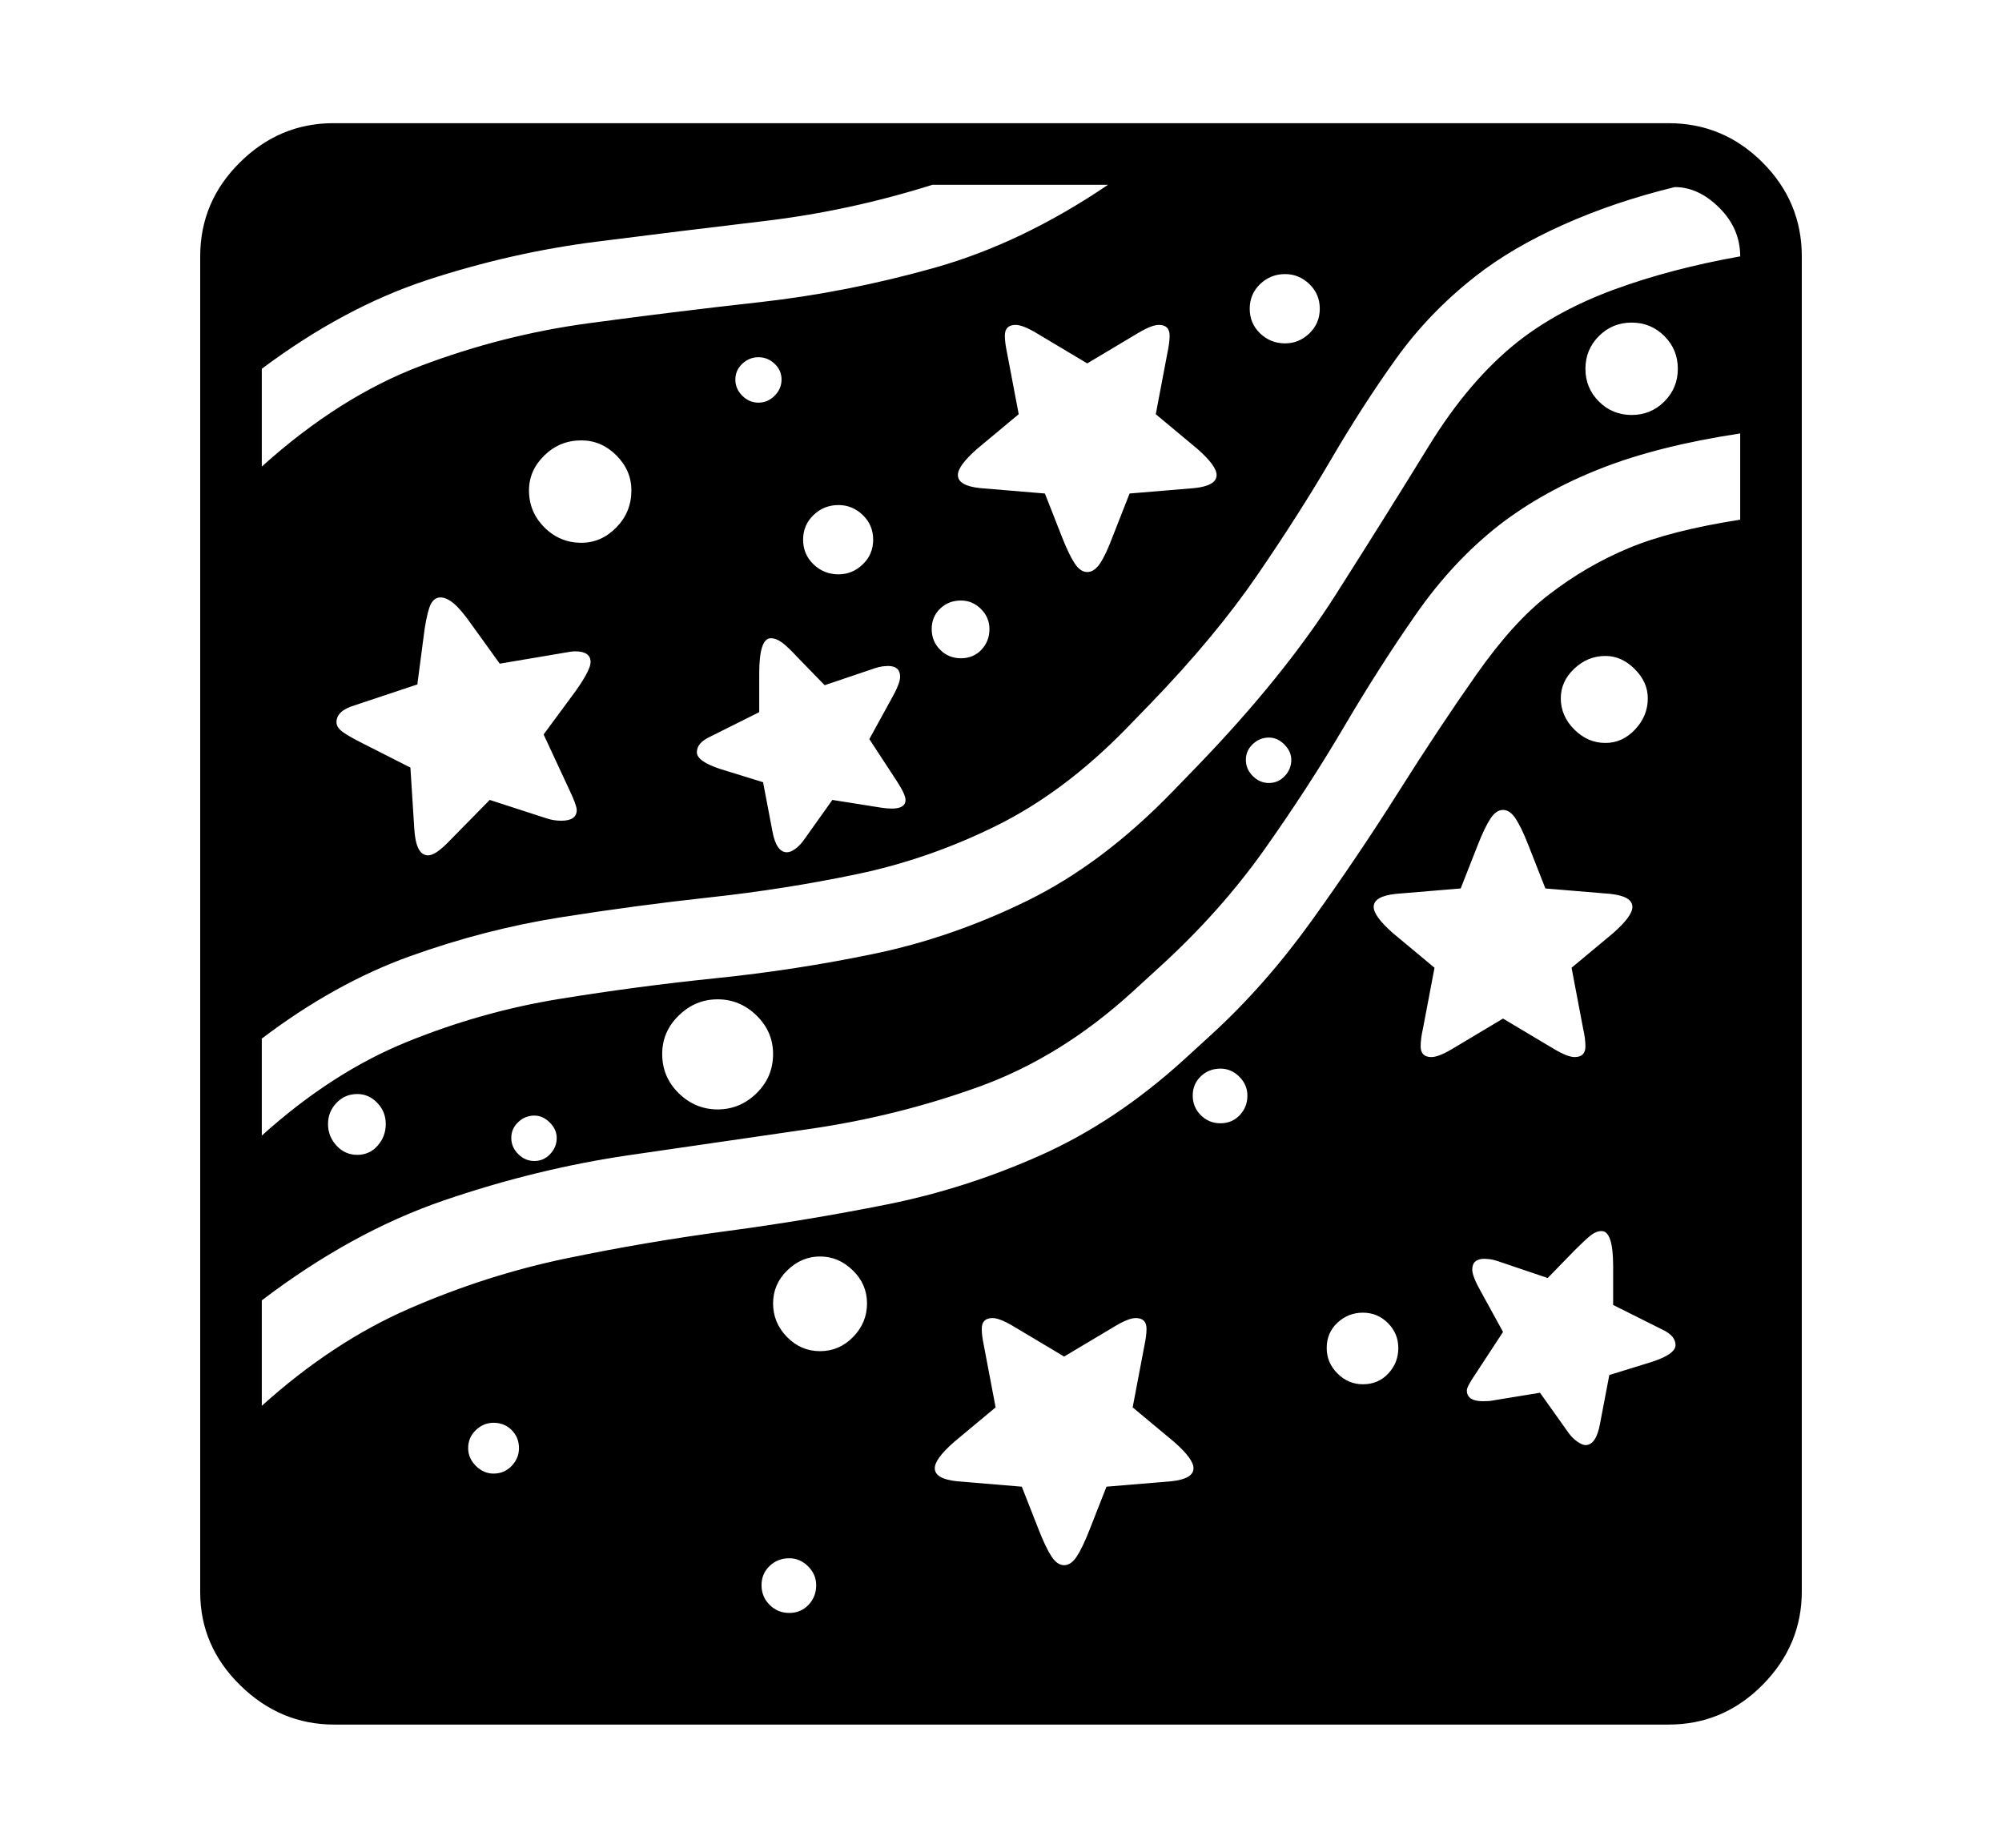 <svg xmlns="http://www.w3.org/2000/svg"
    viewBox="0 0 2600 2400">
  <!--
Copyright 2013, 2022 Google Inc. All Rights Reserved.
Noto is a trademark of Google Inc.
This Font Software is licensed under the SIL Open Font License, Version 1.1. This Font Software is distributed on an "AS IS" BASIS, WITHOUT WARRANTIES OR CONDITIONS OF ANY KIND, either express or implied. See the SIL Open Font License for the specific language, permissions and limitations governing your use of this Font Software.
http://scripts.sil.org/OFL
  -->
<path d="M2167 2240L434 2240Q364 2240 312 2189 260 2138 260 2068L260 2068 260 333Q260 262 311.5 211 363 160 433 160L433 160 2167 160Q2238 160 2289 211 2340 262 2340 333L2340 333 2340 2067Q2340 2137 2289 2188.5 2238 2240 2167 2240L2167 2240ZM641 1914L641 1914Q655 1914 664.5 1904 674 1894 674 1881L674 1881Q674 1867 664.5 1857.5 655 1848 641 1848L641 1848Q628 1848 618 1857.5 608 1867 608 1881L608 1881Q608 1894 618 1904 628 1914 641 1914ZM1025 2095L1025 2095Q1040 2095 1050 2084.5 1060 2074 1060 2059L1060 2059Q1060 2045 1049.5 2034.5 1039 2024 1025 2024L1025 2024Q1010 2024 999.5 2034 989 2044 989 2059L989 2059Q989 2074 999.5 2084.5 1010 2095 1025 2095ZM464 1500L464 1500Q480 1500 490.5 1488 501 1476 501 1460L501 1460Q501 1444 490 1432.5 479 1421 464 1421L464 1421Q448 1421 437 1432.5 426 1444 426 1460L426 1460Q426 1476 437 1488 448 1500 464 1500ZM694 1508L694 1508Q706 1508 714.5 1499 723 1490 723 1478L723 1478Q723 1467 714 1458 705 1449 694 1449L694 1449Q682 1449 673 1457.5 664 1466 664 1478L664 1478Q664 1490 673 1499 682 1508 694 1508ZM1065 1755L1065 1755Q1090 1755 1108 1736.5 1126 1718 1126 1693L1126 1693Q1126 1668 1107.5 1650 1089 1632 1065 1632L1065 1632Q1041 1632 1022.5 1650 1004 1668 1004 1693L1004 1693Q1004 1718 1022 1736.5 1040 1755 1065 1755ZM1382 2033L1382 2033Q1391 2033 1398.5 2021.5 1406 2010 1415 1987L1415 1987 1437 1931 1521 1924Q1550 1921 1550 1907L1550 1907Q1550 1895 1525 1873L1525 1873 1471 1828 1486 1749Q1489 1735 1489 1726L1489 1726Q1489 1712 1475 1712L1475 1712Q1466 1712 1449 1722L1449 1722 1382 1762 1315 1722Q1298 1712 1289 1712L1289 1712Q1275 1712 1275 1726L1275 1726Q1275 1735 1278 1749L1278 1749 1293 1828 1239 1873Q1214 1895 1214 1907L1214 1907Q1214 1921 1243 1924L1243 1924 1327 1931 1349 1987Q1358 2010 1365.5 2021.5 1373 2033 1382 2033ZM932 1441L932 1441Q961 1441 982.5 1420 1004 1399 1004 1369L1004 1369Q1004 1340 982.5 1319 961 1298 932 1298L932 1298Q903 1298 881.5 1319 860 1340 860 1369L860 1369Q860 1399 881.5 1420 903 1441 932 1441ZM556 1111L556 1111Q565 1111 581 1095L581 1095 636 1039 710 1063Q719 1066 729 1066L729 1066Q749 1066 749 1052L749 1052Q749 1046 739 1025L739 1025 706 954 748 897Q767 870 767 860L767 860Q767 846 747 846L747 846Q742 846 732 848L732 848 649 862 613 812Q599 792 589.5 784 580 776 572 776L572 776Q562 776 557.5 789.5 553 803 550 828L550 828 542 889 461 916Q437 923 437 938L437 938Q437 945 445.5 951 454 957 470 965L470 965 533 997 538 1076Q540 1111 556 1111ZM1770 1798L1770 1798Q1790 1798 1803 1784 1816 1770 1816 1751L1816 1751Q1816 1732 1802.5 1718.5 1789 1705 1770 1705L1770 1705Q1751 1705 1737 1718 1723 1731 1723 1751L1723 1751Q1723 1770 1737 1784 1751 1798 1770 1798ZM1022 1107L1022 1107Q1027 1107 1033 1102.5 1039 1098 1044 1091L1044 1091 1081 1039 1144 1049Q1176 1054 1176 1039L1176 1039Q1176 1032 1165 1015L1165 1015 1129 960 1157 909Q1169 888 1169 879L1169 879Q1169 865 1153 865L1153 865Q1151 865 1146.5 865.5 1142 866 1136 868L1136 868 1071 890 1036 854Q1023 840 1015.5 834.5 1008 829 1001 829L1001 829Q986 829 986 875L986 875 986 925 922 957Q905 965 905 977L905 977Q905 989 936 999L936 999 991 1016 1003 1079Q1008 1107 1022 1107ZM340 1689L340 1826Q432 1743 532 1699.5 632 1656 735.5 1634.5 839 1613 944 1599 1049 1585 1151.5 1564.5 1254 1544 1351.5 1500.5 1449 1457 1538 1376L1538 1376 1573 1344Q1643 1280 1703 1196.5 1763 1113 1816 1029 1869 945 1917.5 876 1966 807 2012 772L2012 772Q2060 735 2115 712 2170 689 2260 675L2260 675 2260 563Q2154 579 2079 608.5 2004 638 1947 682L1947 682Q1887 729 1839.5 797 1792 865 1745.5 944 1699 1023 1642 1103.5 1585 1184 1506 1256L1506 1256 1471 1288Q1378 1373 1271.5 1411.5 1165 1450 1050.5 1466.5 936 1483 816.5 1500.5 697 1518 577 1559 457 1600 340 1689L340 1689ZM755 705L755 705Q781 705 800.5 685 820 665 820 637L820 637Q820 611 800.5 591.5 781 572 755 572L755 572Q727 572 707 591.5 687 611 687 637L687 637Q687 665 707 685 727 705 755 705ZM1585 1459L1585 1459Q1600 1459 1610 1448.5 1620 1438 1620 1423L1620 1423Q1620 1409 1609.5 1398.5 1599 1388 1585 1388L1585 1388Q1570 1388 1559.5 1398 1549 1408 1549 1423L1549 1423Q1549 1438 1559.5 1448.5 1570 1459 1585 1459ZM2059 1877L2059 1877Q2073 1877 2078 1849L2078 1849 2090 1786 2145 1769Q2176 1759 2176 1747L2176 1747Q2176 1735 2159 1727L2159 1727 2095 1695 2095 1645Q2095 1599 2080 1599L2080 1599Q2073 1599 2066 1604.5 2059 1610 2045 1624L2045 1624 2010 1660 1945 1638Q1939 1636 1934.5 1635.5 1930 1635 1928 1635L1928 1635Q1912 1635 1912 1649L1912 1649Q1912 1658 1924 1679L1924 1679 1952 1730 1916 1785Q1905 1801 1905 1806L1905 1806Q1905 1820 1926 1820L1926 1820Q1935 1820 1939 1819L1939 1819 2000 1809 2037 1861Q2042 1868 2048.5 1872.5 2055 1877 2059 1877ZM1089 746L1089 746Q1107 746 1120.5 733 1134 720 1134 701L1134 701Q1134 682 1120.5 669 1107 656 1089 656L1089 656Q1070 656 1056.5 669 1043 682 1043 701L1043 701Q1043 720 1056.5 733 1070 746 1089 746ZM1248 855L1248 855Q1264 855 1274.5 844 1285 833 1285 817L1285 817Q1285 802 1274 791 1263 780 1248 780L1248 780Q1232 780 1221 790.5 1210 801 1210 817L1210 817Q1210 833 1221 844 1232 855 1248 855ZM340 1349L340 1475Q431 1393 528 1353.5 625 1314 726.5 1297.5 828 1281 930.5 1270.5 1033 1260 1134.5 1239 1236 1218 1334 1170 1432 1122 1523 1028L1523 1028 1554 996Q1667 879 1735 772 1803 665 1855.5 579.5 1908 494 1971 444L1971 444Q2023 403 2096.5 376 2170 349 2260 333L2260 333Q2260 297 2233 270 2206 243 2175 243L2175 243Q2097 262 2030 292 1963 322 1916 359L1916 359Q1856 406 1813 466 1770 526 1728.5 597 1687 668 1632.5 747.5 1578 827 1494 914L1494 914 1463 946Q1382 1029 1294 1072.5 1206 1116 1112.5 1135.5 1019 1155 922.5 1165.5 826 1176 728 1191.5 630 1207 532.5 1242 435 1277 340 1349L340 1349ZM340 479L340 606Q441 515 547 475 653 435 763.5 420 874 405 986.5 392.5 1099 380 1213 348 1327 316 1439 240L1439 240 1211 240Q1103 274 993.5 287 884 300 774 314 664 328 555.5 363.5 447 399 340 479L340 479ZM985 523L985 523Q997 523 1006 514 1015 505 1015 493L1015 493Q1015 481 1006 472.5 997 464 985 464L985 464Q973 464 964 472.5 955 481 955 493L955 493Q955 505 964 514 973 523 985 523ZM1648 1017L1648 1017Q1660 1017 1668.5 1008 1677 999 1677 987L1677 987Q1677 976 1668 967 1659 958 1648 958L1648 958Q1636 958 1627 966.5 1618 975 1618 987L1618 987Q1618 999 1627 1008 1636 1017 1648 1017ZM1859 1373L1859 1373Q1868 1373 1885 1363L1885 1363 1952 1323 2019 1363Q2036 1373 2045 1373L2045 1373Q2059 1373 2059 1359L2059 1359Q2059 1349 2056 1336L2056 1336 2041 1257 2095 1212Q2120 1190 2120 1178L2120 1178Q2120 1164 2091 1161L2091 1161 2007 1154 1985 1098Q1976 1075 1968.5 1063.5 1961 1052 1952 1052L1952 1052Q1943 1052 1935.5 1063.5 1928 1075 1919 1098L1919 1098 1897 1154 1813 1161Q1784 1164 1784 1178L1784 1178Q1784 1190 1809 1212L1809 1212 1863 1257 1848 1336Q1845 1349 1845 1359L1845 1359Q1845 1373 1859 1373ZM1412 743L1412 743Q1421 743 1428.5 732 1436 721 1445 697L1445 697 1467 641 1551 634Q1580 631 1580 617L1580 617Q1580 605 1555 583L1555 583 1501 538 1516 459Q1519 445 1519 436L1519 436Q1519 422 1505 422L1505 422Q1496 422 1479 432L1479 432 1412 472 1345 432Q1328 422 1319 422L1319 422Q1305 422 1305 436L1305 436Q1305 445 1308 459L1308 459 1323 538 1269 583Q1244 605 1244 617L1244 617Q1244 631 1273 634L1273 634 1357 641 1379 697Q1388 720 1395.5 731.5 1403 743 1412 743ZM2085 965L2085 965Q2107 965 2123.5 947.5 2140 930 2140 907L2140 907Q2140 886 2123 869 2106 852 2085 852L2085 852Q2062 852 2044.5 868.5 2027 885 2027 907L2027 907Q2027 930 2044.5 947.5 2062 965 2085 965ZM1669 446L1669 446Q1687 446 1700.5 433 1714 420 1714 401L1714 401Q1714 382 1700.5 369 1687 356 1669 356L1669 356Q1650 356 1636.5 369 1623 382 1623 401L1623 401Q1623 420 1636.5 433 1650 446 1669 446ZM2119 539L2119 539Q2144 539 2161.5 521.5 2179 504 2179 479L2179 479Q2179 454 2161.5 436.5 2144 419 2119 419L2119 419Q2094 419 2076.5 436.5 2059 454 2059 479L2059 479Q2059 504 2076.5 521.5 2094 539 2119 539Z"/>
</svg>
